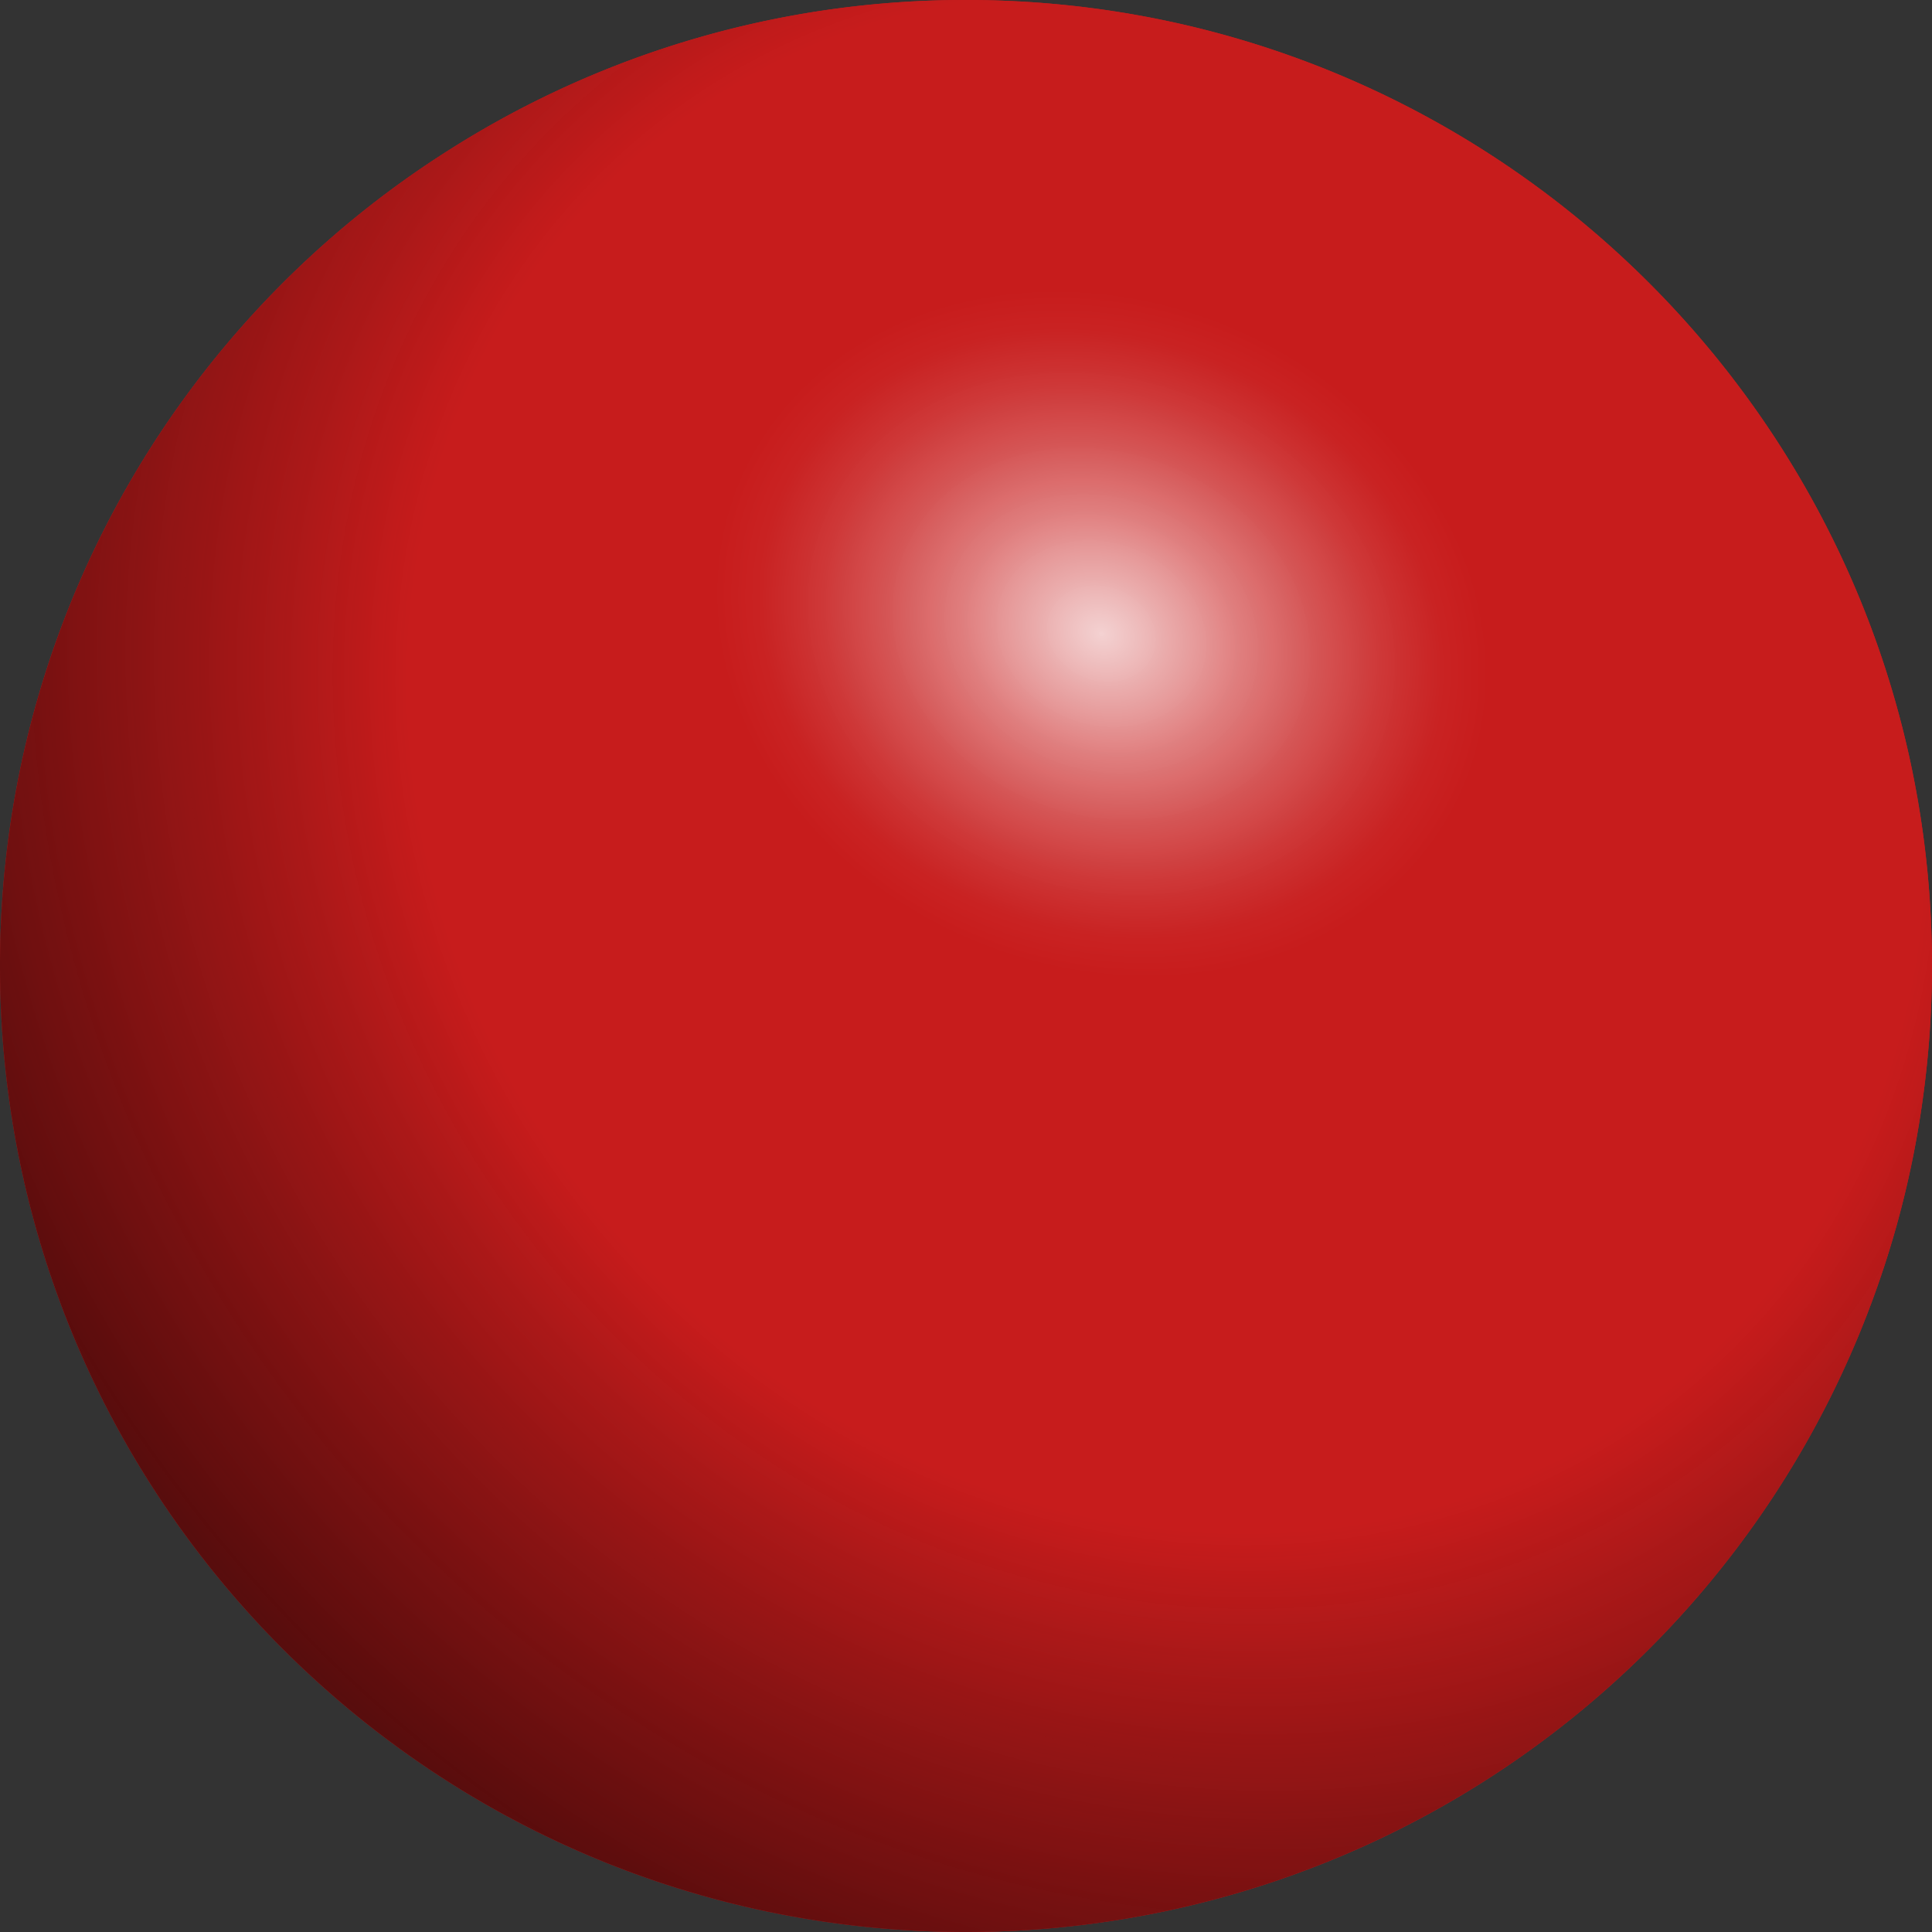 <svg xmlns="http://www.w3.org/2000/svg" xmlns:xlink="http://www.w3.org/1999/xlink" viewBox="0 0 386 386"><rect x="0" y="0" width="386" height="386" fill="#333333" stroke="none"/><defs><style>.cls-1{fill:#c71c1c;}.cls-2{fill:url(#Ikke-navngivet_forløb_5);}.cls-3{fill:url(#Ikke-navngivet_forløb_3);}</style><radialGradient id="Ikke-navngivet_forløb_5" cx="232.75" cy="151.87" r="307.58" gradientTransform="translate(519.46 129.39) rotate(139.54) scale(1 1.11)" gradientUnits="userSpaceOnUse"><stop offset="0.47" stop-color="#c71c1c"/><stop offset="1" stop-opacity="0.8"/></radialGradient><radialGradient id="Ikke-navngivet_forløb_3" cx="389.99" cy="159.13" r="79.4" gradientTransform="matrix(0.18, 0.98, -0.83, 0.15, 283.78, -279.59)" gradientUnits="userSpaceOnUse"><stop offset="0" stop-color="#fff" stop-opacity="0.8"/><stop offset="0.17" stop-color="#f0c4c4" stop-opacity="0.85"/><stop offset="0.36" stop-color="#e28888" stop-opacity="0.9"/><stop offset="0.55" stop-color="#d65959" stop-opacity="0.95"/><stop offset="0.72" stop-color="#ce3838" stop-opacity="0.98"/><stop offset="0.88" stop-color="#c92323" stop-opacity="0.99"/><stop offset="1" stop-color="#c71c1c"/></radialGradient></defs><g id="Lag_2" data-name="Lag 2"><g id="Lag_1-2" data-name="Lag 1"><path class="cls-1" d="M386,193a194.36,194.36,0,0,1-2,27.68,190.32,190.32,0,0,1-6.6,29.36A193.09,193.09,0,0,1,193,386C86.41,386,0,299.59,0,193A192.84,192.84,0,0,1,90,29.79,192.1,192.1,0,0,1,193,0C299.59,0,386,86.41,386,193Z"/><path class="cls-2" d="M386,193a194.36,194.36,0,0,1-2,27.68,190.32,190.32,0,0,1-6.6,29.36A193.09,193.09,0,0,1,193,386C86.41,386,0,299.59,0,193A192.84,192.84,0,0,1,90,29.79,192.1,192.1,0,0,1,193,0C299.59,0,386,86.41,386,193Z"/><ellipse class="cls-3" cx="221.13" cy="128.24" rx="69.14" ry="82.05" transform="translate(-7.85 241.88) rotate(-56.51)"/></g></g></svg>
